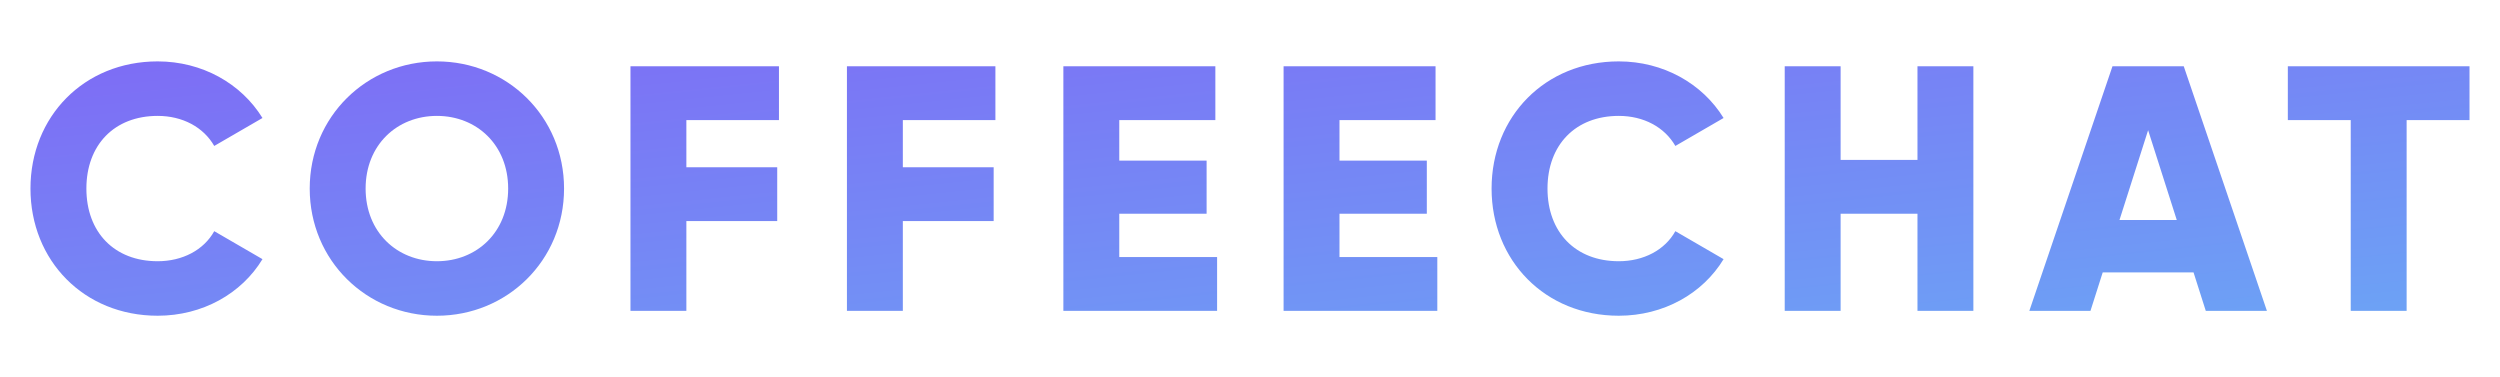 <svg width="106" height="16" viewBox="0 0 106 16" fill="none" xmlns="http://www.w3.org/2000/svg">
<path d="M6.685 13.387C8.581 13.387 10.24 12.454 11.129 10.988L9.084 9.802C8.64 10.602 7.736 11.076 6.685 11.076C4.848 11.076 3.663 9.847 3.663 7.995C3.663 6.144 4.848 4.914 6.685 4.914C7.736 4.914 8.625 5.388 9.084 6.188L11.129 5.003C10.225 3.536 8.566 2.603 6.685 2.603C3.559 2.603 1.292 4.944 1.292 7.995C1.292 11.047 3.559 13.387 6.685 13.387Z" fill="url(#paint0_linear)"/>
<path d="M18.524 13.387C21.502 13.387 23.916 11.047 23.916 7.995C23.916 4.944 21.502 2.603 18.524 2.603C15.546 2.603 13.132 4.944 13.132 7.995C13.132 11.047 15.546 13.387 18.524 13.387ZM18.524 11.076C16.835 11.076 15.502 9.847 15.502 7.995C15.502 6.144 16.835 4.914 18.524 4.914C20.213 4.914 21.546 6.144 21.546 7.995C21.546 9.847 20.213 11.076 18.524 11.076Z" fill="url(#paint1_linear)"/>
<path d="M33.028 5.092V2.81H26.732V13.18H29.102V9.373H32.954V7.092H29.102V5.092H33.028Z" fill="url(#paint2_linear)"/>
<path d="M42.205 5.092V2.81H35.91V13.18H38.28V9.373H42.131V7.092H38.28V5.092H42.205Z" fill="url(#paint3_linear)"/>
<path d="M47.457 10.899V9.062H51.16V6.81H47.457V5.092H51.531V2.81H45.087V13.18H51.605V10.899H47.457Z" fill="url(#paint4_linear)"/>
<path d="M56.794 10.899V9.062H60.497V6.81H56.794V5.092H60.867V2.81H54.424V13.18H60.942V10.899H56.794Z" fill="url(#paint5_linear)"/>
<path d="M68.636 13.387C70.532 13.387 72.191 12.454 73.08 10.988L71.035 9.802C70.591 10.602 69.687 11.076 68.636 11.076C66.799 11.076 65.614 9.847 65.614 7.995C65.614 6.144 66.799 4.914 68.636 4.914C69.687 4.914 70.576 5.388 71.035 6.188L73.08 5.003C72.176 3.536 70.517 2.603 68.636 2.603C65.51 2.603 63.243 4.944 63.243 7.995C63.243 11.047 65.51 13.387 68.636 13.387Z" fill="url(#paint6_linear)"/>
<path d="M81.301 2.81V6.78H78.042V2.81H75.672V13.18H78.042V9.062H81.301V13.18H83.671V2.81H81.301Z" fill="url(#paint7_linear)"/>
<path d="M93.525 13.18H96.117L92.591 2.81H89.569L86.044 13.18H88.636L89.155 11.55H93.006L93.525 13.18ZM89.866 9.328L91.08 5.521L92.295 9.328H89.866Z" fill="url(#paint8_linear)"/>
<path d="M104.707 2.81H97.004V5.092H99.671V13.18H102.041V5.092H104.707V2.81Z" fill="url(#paint9_linear)"/>
<defs>
<linearGradient id="paint0_linear" x1="1.292" y1="2.603" x2="3.518" y2="23.94" gradientUnits="userSpaceOnUse">
<stop stop-color="#7E6CF5"/>
<stop offset="1" stop-color="#6CA3F5"/>
</linearGradient>
<linearGradient id="paint1_linear" x1="1.292" y1="2.603" x2="3.518" y2="23.94" gradientUnits="userSpaceOnUse">
<stop stop-color="#7E6CF5"/>
<stop offset="1" stop-color="#6CA3F5"/>
</linearGradient>
<linearGradient id="paint2_linear" x1="1.292" y1="2.603" x2="3.518" y2="23.94" gradientUnits="userSpaceOnUse">
<stop stop-color="#7E6CF5"/>
<stop offset="1" stop-color="#6CA3F5"/>
</linearGradient>
<linearGradient id="paint3_linear" x1="1.292" y1="2.603" x2="3.518" y2="23.94" gradientUnits="userSpaceOnUse">
<stop stop-color="#7E6CF5"/>
<stop offset="1" stop-color="#6CA3F5"/>
</linearGradient>
<linearGradient id="paint4_linear" x1="1.292" y1="2.603" x2="3.518" y2="23.94" gradientUnits="userSpaceOnUse">
<stop stop-color="#7E6CF5"/>
<stop offset="1" stop-color="#6CA3F5"/>
</linearGradient>
<linearGradient id="paint5_linear" x1="1.292" y1="2.603" x2="3.518" y2="23.94" gradientUnits="userSpaceOnUse">
<stop stop-color="#7E6CF5"/>
<stop offset="1" stop-color="#6CA3F5"/>
</linearGradient>
<linearGradient id="paint6_linear" x1="1.292" y1="2.603" x2="3.518" y2="23.94" gradientUnits="userSpaceOnUse">
<stop stop-color="#7E6CF5"/>
<stop offset="1" stop-color="#6CA3F5"/>
</linearGradient>
<linearGradient id="paint7_linear" x1="1.292" y1="2.603" x2="3.518" y2="23.94" gradientUnits="userSpaceOnUse">
<stop stop-color="#7E6CF5"/>
<stop offset="1" stop-color="#6CA3F5"/>
</linearGradient>
<linearGradient id="paint8_linear" x1="1.292" y1="2.603" x2="3.518" y2="23.94" gradientUnits="userSpaceOnUse">
<stop stop-color="#7E6CF5"/>
<stop offset="1" stop-color="#6CA3F5"/>
</linearGradient>
<linearGradient id="paint9_linear" x1="1.292" y1="2.603" x2="3.518" y2="23.94" gradientUnits="userSpaceOnUse">
<stop stop-color="#7E6CF5"/>
<stop offset="1" stop-color="#6CA3F5"/>
</linearGradient>
</defs>
</svg>
